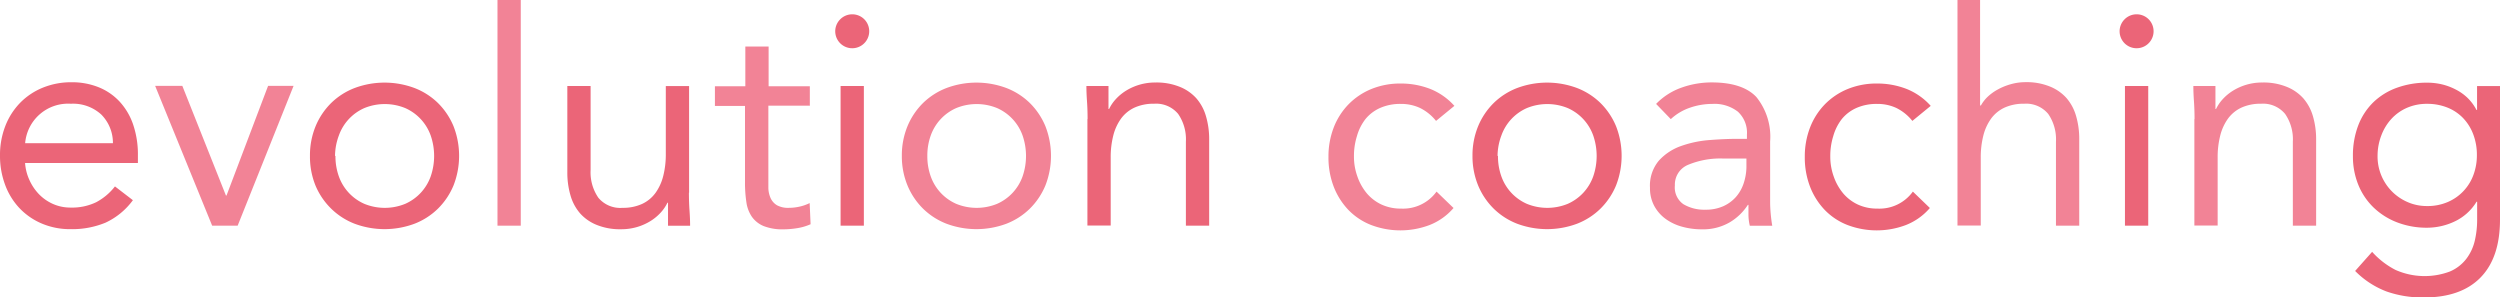 <svg id="Layer_1" data-name="Layer 1" xmlns="http://www.w3.org/2000/svg" viewBox="0 0 294.23 35"><defs><style>.cls-1{fill:#eb6578;}.cls-2{fill:#f28396;}</style></defs><title>logotype-red</title><path id="_Compound_Path_" data-name="&lt;Compound Path&gt;" class="cls-1" d="M792.5,210a8.35,8.35,0,0,1-3.23,2.65,10.25,10.25,0,0,1-4.08.76,8.49,8.49,0,0,1-3.48-.69,7.83,7.83,0,0,1-2.62-1.85,8.09,8.09,0,0,1-1.65-2.74,9.73,9.73,0,0,1-.58-3.37,9.43,9.43,0,0,1,.63-3.5,8.1,8.1,0,0,1,1.76-2.74,7.89,7.89,0,0,1,2.67-1.77,8.82,8.82,0,0,1,3.37-.63,8.4,8.4,0,0,1,3.16.58,6.86,6.86,0,0,1,2.48,1.69,7.59,7.59,0,0,1,1.6,2.71,10.94,10.94,0,0,1,.56,3.64v0.88H779.81a5.76,5.76,0,0,0,.51,2,5.84,5.84,0,0,0,1.14,1.69,5.27,5.27,0,0,0,1.65,1.14,5.05,5.05,0,0,0,2.07.42,6.55,6.55,0,0,0,3-.63,6.87,6.87,0,0,0,2.21-1.86Zm-2.35-6.71a4.73,4.73,0,0,0-1.37-3.37,4.92,4.92,0,0,0-3.58-1.27,5.07,5.07,0,0,0-5.38,4.64h10.33Z" transform="translate(-776.86 -186.44)"/><path id="_Compound_Path_2" data-name="&lt;Compound Path&gt;" class="cls-2" d="M804.83,213h-3l-6.71-16.45h3.2l5.13,12.9h0.07l4.89-12.9h3Z" transform="translate(-776.86 -186.44)"/><path id="_Compound_Path_3" data-name="&lt;Compound Path&gt;" class="cls-1" d="M813.34,204.79a9,9,0,0,1,.67-3.51,8.31,8.31,0,0,1,1.83-2.72,8.12,8.12,0,0,1,2.78-1.77,10.08,10.08,0,0,1,7,0,8.12,8.12,0,0,1,2.78,1.77,8.32,8.32,0,0,1,1.83,2.72,9.58,9.58,0,0,1,0,7,8.31,8.31,0,0,1-1.83,2.72,8.12,8.12,0,0,1-2.78,1.78,10.08,10.08,0,0,1-7,0,8.12,8.12,0,0,1-2.78-1.78A8.3,8.3,0,0,1,814,208.3,9,9,0,0,1,813.34,204.79Zm3,0a7,7,0,0,0,.4,2.41,5.55,5.55,0,0,0,3,3.23,6.35,6.35,0,0,0,4.81,0,5.56,5.56,0,0,0,3-3.23,7.37,7.37,0,0,0,0-4.81,5.56,5.56,0,0,0-3-3.23,6.35,6.35,0,0,0-4.81,0,5.55,5.55,0,0,0-3,3.23A7,7,0,0,0,816.29,204.79Z" transform="translate(-776.86 -186.44)"/><path id="_Compound_Path_4" data-name="&lt;Compound Path&gt;" class="cls-2" d="M835.41,186.44h2.74V213h-2.74V186.44Z" transform="translate(-776.86 -186.44)"/><path id="_Compound_Path_5" data-name="&lt;Compound Path&gt;" class="cls-1" d="M857.94,209.11q0,1.13.07,2.11t0.07,1.79h-2.6q0-.67,0-1.34t0-1.37h-0.07a4.76,4.76,0,0,1-.79,1.16,5.7,5.7,0,0,1-1.21,1,6.49,6.49,0,0,1-1.58.7,6.59,6.59,0,0,1-1.9.26,7.23,7.23,0,0,1-2.79-.49,5.24,5.24,0,0,1-2-1.37,5.54,5.54,0,0,1-1.14-2.13,9.57,9.57,0,0,1-.37-2.72V196.56h2.74v9.88a5.26,5.26,0,0,0,.91,3.27,3.35,3.35,0,0,0,2.85,1.19,5.35,5.35,0,0,0,2.3-.46,4.08,4.08,0,0,0,1.58-1.3,5.84,5.84,0,0,0,.91-2,10.3,10.3,0,0,0,.3-2.57v-8h2.74v12.55Z" transform="translate(-776.86 -186.44)"/><path id="_Compound_Path_6" data-name="&lt;Compound Path&gt;" class="cls-2" d="M872.14,198.88h-4.85v8.22q0,0.81,0,1.49a3.08,3.08,0,0,0,.28,1.2,1.89,1.89,0,0,0,.74.81,2.72,2.72,0,0,0,1.41.3,5.65,5.65,0,0,0,1.23-.14,5.12,5.12,0,0,0,1.2-.42l0.11,2.49a6.25,6.25,0,0,1-1.56.46,10.2,10.2,0,0,1-1.63.14,6,6,0,0,1-2.35-.39,3.19,3.19,0,0,1-1.37-1.09,4,4,0,0,1-.65-1.74,15.35,15.35,0,0,1-.16-2.3v-9H861v-2.32h3.58v-4.67h2.74v4.67h4.85v2.32Z" transform="translate(-776.86 -186.44)"/><path id="_Compound_Path_7" data-name="&lt;Compound Path&gt;" class="cls-1" d="M875.16,190.13a2,2,0,0,1,.58-1.41,2,2,0,0,1,2.85,0A2,2,0,1,1,875.16,190.13Zm0.63,6.43h2.74V213h-2.74V196.56Z" transform="translate(-776.86 -186.44)"/><path id="_Compound_Path_8" data-name="&lt;Compound Path&gt;" class="cls-2" d="M883,204.79a9,9,0,0,1,.67-3.51,8.31,8.31,0,0,1,1.83-2.72,8.12,8.12,0,0,1,2.78-1.77,10.08,10.08,0,0,1,7,0,8.12,8.12,0,0,1,2.78,1.77,8.32,8.32,0,0,1,1.83,2.72,9.58,9.58,0,0,1,0,7,8.31,8.31,0,0,1-1.83,2.72,8.12,8.12,0,0,1-2.78,1.78,10.08,10.08,0,0,1-7,0,8.12,8.12,0,0,1-2.78-1.78,8.3,8.3,0,0,1-1.83-2.72A9,9,0,0,1,883,204.79Zm3,0a7,7,0,0,0,.4,2.41,5.55,5.55,0,0,0,3,3.23,6.35,6.35,0,0,0,4.81,0,5.56,5.56,0,0,0,3-3.23,7.37,7.37,0,0,0,0-4.81,5.56,5.56,0,0,0-3-3.23,6.35,6.35,0,0,0-4.81,0,5.55,5.55,0,0,0-3,3.23A7,7,0,0,0,886,204.79Z" transform="translate(-776.86 -186.44)"/><path id="_Compound_Path_9" data-name="&lt;Compound Path&gt;" class="cls-1" d="M904.86,200.46q0-1.12-.07-2.11t-0.07-1.79h2.6q0,0.67,0,1.34t0,1.37h0.07a4.75,4.75,0,0,1,.79-1.16,5.71,5.71,0,0,1,1.21-1,6.48,6.48,0,0,1,1.58-.7,6.57,6.57,0,0,1,1.9-.26,7.23,7.23,0,0,1,2.79.49,5.26,5.26,0,0,1,2,1.37,5.56,5.56,0,0,1,1.14,2.13,9.57,9.57,0,0,1,.37,2.72V213h-2.74v-9.88a5.26,5.26,0,0,0-.91-3.27,3.36,3.36,0,0,0-2.85-1.2,5.35,5.35,0,0,0-2.3.46,4.09,4.09,0,0,0-1.58,1.3,5.83,5.83,0,0,0-.91,2,10.28,10.28,0,0,0-.3,2.57v8h-2.74V200.46Z" transform="translate(-776.86 -186.44)"/><path id="_Compound_Path_10" data-name="&lt;Compound Path&gt;" class="cls-2" d="M945.87,200.67a5.56,5.56,0,0,0-1.9-1.53,5.27,5.27,0,0,0-2.25-.47,5.86,5.86,0,0,0-2.42.47,4.67,4.67,0,0,0-1.74,1.32,5.87,5.87,0,0,0-1,2,7.79,7.79,0,0,0-.35,2.37,6.87,6.87,0,0,0,.4,2.37,6.28,6.28,0,0,0,1.12,2,5.07,5.07,0,0,0,1.74,1.32,5.35,5.35,0,0,0,2.28.47,4.86,4.86,0,0,0,4.18-2l2,1.93a7.15,7.15,0,0,1-2.81,2,9.69,9.69,0,0,1-6.89,0,7.52,7.52,0,0,1-2.69-1.79,8.26,8.26,0,0,1-1.72-2.74,9.52,9.52,0,0,1-.61-3.48,9.43,9.43,0,0,1,.61-3.44,8.1,8.1,0,0,1,1.74-2.74,8,8,0,0,1,2.69-1.81,8.94,8.94,0,0,1,3.46-.65,9.51,9.51,0,0,1,3.46.63,7.57,7.57,0,0,1,2.86,2Z" transform="translate(-776.86 -186.44)"/><path id="_Compound_Path_11" data-name="&lt;Compound Path&gt;" class="cls-1" d="M950.16,204.79a9,9,0,0,1,.67-3.51,8.31,8.31,0,0,1,1.83-2.72,8.12,8.12,0,0,1,2.78-1.77,10.08,10.08,0,0,1,7,0,8.12,8.12,0,0,1,2.78,1.77,8.32,8.32,0,0,1,1.83,2.72,9.58,9.58,0,0,1,0,7,8.31,8.31,0,0,1-1.83,2.72,8.12,8.12,0,0,1-2.78,1.78,10.08,10.08,0,0,1-7,0,8.12,8.12,0,0,1-2.78-1.78,8.3,8.3,0,0,1-1.83-2.72A9,9,0,0,1,950.16,204.79Zm3,0a7,7,0,0,0,.4,2.41,5.55,5.55,0,0,0,3,3.23,6.35,6.35,0,0,0,4.81,0,5.56,5.56,0,0,0,3-3.23,7.37,7.37,0,0,0,0-4.81,5.56,5.56,0,0,0-3-3.23,6.35,6.35,0,0,0-4.81,0,5.55,5.55,0,0,0-3,3.23A7,7,0,0,0,953.11,204.79Z" transform="translate(-776.86 -186.44)"/><path id="_Compound_Path_12" data-name="&lt;Compound Path&gt;" class="cls-2" d="M971.77,198.67a7.73,7.73,0,0,1,3-1.92,10.53,10.53,0,0,1,3.53-.61q3.65,0,5.27,1.72a7.42,7.42,0,0,1,1.62,5.24v7.06q0,0.7.07,1.46t0.18,1.39h-2.64a5.76,5.76,0,0,1-.16-1.25q0-.69,0-1.21h-0.07a6.44,6.44,0,0,1-2.16,2.07,6.23,6.23,0,0,1-3.25.81,8.59,8.59,0,0,1-2.37-.32,5.92,5.92,0,0,1-1.93-.93,4.59,4.59,0,0,1-1.32-1.53,4.38,4.38,0,0,1-.49-2.11,4.58,4.58,0,0,1,1.05-3.2,6.39,6.39,0,0,1,2.62-1.72,12.89,12.89,0,0,1,3.37-.7q1.81-.14,3.32-0.14h1.05v-0.49a3.36,3.36,0,0,0-1.07-2.71,4.49,4.49,0,0,0-3-.91,8,8,0,0,0-2.62.44,6.29,6.29,0,0,0-2.27,1.35Zm7.94,6.43a9.84,9.84,0,0,0-4.18.74,2.51,2.51,0,0,0-1.55,2.43,2.39,2.39,0,0,0,1,2.2,4.77,4.77,0,0,0,2.58.65,5,5,0,0,0,2.09-.4,4.4,4.4,0,0,0,1.49-1.07,4.63,4.63,0,0,0,.91-1.56,6.4,6.4,0,0,0,.35-1.92V205.1h-2.74Z" transform="translate(-776.86 -186.44)"/><path id="_Compound_Path_13" data-name="&lt;Compound Path&gt;" class="cls-1" d="M1001.93,200.67a5.56,5.56,0,0,0-1.9-1.53,5.27,5.27,0,0,0-2.25-.47,5.86,5.86,0,0,0-2.42.47,4.67,4.67,0,0,0-1.74,1.32,5.87,5.87,0,0,0-1,2,7.79,7.79,0,0,0-.35,2.37,6.87,6.87,0,0,0,.4,2.37,6.28,6.28,0,0,0,1.12,2,5.07,5.07,0,0,0,1.74,1.32,5.35,5.35,0,0,0,2.28.47,4.86,4.86,0,0,0,4.18-2l2,1.93a7.15,7.15,0,0,1-2.81,2,9.69,9.69,0,0,1-6.89,0,7.52,7.52,0,0,1-2.69-1.79,8.26,8.26,0,0,1-1.72-2.74,9.52,9.52,0,0,1-.61-3.48,9.43,9.43,0,0,1,.61-3.44,8.1,8.1,0,0,1,1.74-2.74,8,8,0,0,1,2.69-1.81,8.94,8.94,0,0,1,3.46-.65,9.51,9.51,0,0,1,3.46.63,7.57,7.57,0,0,1,2.86,2Z" transform="translate(-776.86 -186.44)"/><path id="_Compound_Path_14" data-name="&lt;Compound Path&gt;" class="cls-2" d="M1007.16,186.44h2.74v12.41H1010a4.37,4.37,0,0,1,.77-1,5.79,5.79,0,0,1,1.18-.86,7.2,7.2,0,0,1,1.53-.63,6.37,6.37,0,0,1,1.79-.25,7.23,7.23,0,0,1,2.79.49,5.26,5.26,0,0,1,2,1.37,5.56,5.56,0,0,1,1.14,2.13,9.57,9.57,0,0,1,.37,2.72V213h-2.74v-9.88a5.26,5.26,0,0,0-.91-3.27,3.36,3.36,0,0,0-2.85-1.2,5.35,5.35,0,0,0-2.3.46,4.09,4.09,0,0,0-1.58,1.3,5.83,5.83,0,0,0-.91,2,10.28,10.28,0,0,0-.3,2.57v8h-2.74V186.44Z" transform="translate(-776.86 -186.44)"/><path id="_Compound_Path_15" data-name="&lt;Compound Path&gt;" class="cls-1" d="M1026.32,190.13a2,2,0,0,1,.58-1.41,2,2,0,0,1,2.85,0A2,2,0,1,1,1026.32,190.13Zm0.63,6.43h2.74V213h-2.74V196.56Z" transform="translate(-776.86 -186.44)"/><path id="_Compound_Path_16" data-name="&lt;Compound Path&gt;" class="cls-2" d="M1035.14,200.46q0-1.12-.07-2.11t-0.07-1.79h2.6q0,0.67,0,1.34t0,1.37h0.07a4.75,4.75,0,0,1,.79-1.16,5.71,5.71,0,0,1,1.21-1,6.48,6.48,0,0,1,1.58-.7,6.57,6.57,0,0,1,1.9-.26,7.23,7.23,0,0,1,2.79.49,5.26,5.26,0,0,1,2,1.37,5.56,5.56,0,0,1,1.14,2.13,9.57,9.57,0,0,1,.37,2.72V213h-2.74v-9.88a5.26,5.26,0,0,0-.91-3.27,3.36,3.36,0,0,0-2.85-1.2,5.35,5.35,0,0,0-2.3.46,4.09,4.09,0,0,0-1.58,1.3,5.83,5.83,0,0,0-.91,2,10.28,10.28,0,0,0-.3,2.57v8h-2.74V200.46Z" transform="translate(-776.86 -186.44)"/><path id="_Compound_Path_17" data-name="&lt;Compound Path&gt;" class="cls-1" d="M1071.09,212.27q0,4.5-2.3,6.84t-6.66,2.34a12.84,12.84,0,0,1-4.38-.7,10.34,10.34,0,0,1-3.71-2.42l2-2.25a9.54,9.54,0,0,0,2.76,2.13,8.45,8.45,0,0,0,6.4.18,4.82,4.82,0,0,0,1.92-1.48,5.63,5.63,0,0,0,1-2.13,10.87,10.87,0,0,0,.28-2.49v-2.11h-0.07a6,6,0,0,1-2.57,2.32,7.57,7.57,0,0,1-3.23.74,9.66,9.66,0,0,1-3.55-.63,8.25,8.25,0,0,1-2.78-1.76,7.77,7.77,0,0,1-1.79-2.67,8.83,8.83,0,0,1-.63-3.37,9.87,9.87,0,0,1,.63-3.62,7.58,7.58,0,0,1,1.78-2.72,7.77,7.77,0,0,1,2.76-1.7,10.28,10.28,0,0,1,3.58-.6,7.54,7.54,0,0,1,1.69.19,7.07,7.07,0,0,1,1.63.6,5.86,5.86,0,0,1,1.42,1,5.54,5.54,0,0,1,1.05,1.42h0.07v-2.81h2.74v15.71Zm-14.41-7.49a5.84,5.84,0,0,0,3.55,5.45,5.59,5.59,0,0,0,2.25.46,6,6,0,0,0,2.5-.49,5.52,5.52,0,0,0,3-3.22,6.64,6.64,0,0,0,.39-2.27,6.81,6.81,0,0,0-.42-2.44,5.65,5.65,0,0,0-1.19-1.92,5.28,5.28,0,0,0-1.86-1.25,6.34,6.34,0,0,0-2.39-.44,5.8,5.8,0,0,0-2.37.47,5.42,5.42,0,0,0-1.83,1.3,6,6,0,0,0-1.18,1.93A6.71,6.71,0,0,0,1056.68,204.79Z" transform="translate(-776.86 -186.44)"/></svg>